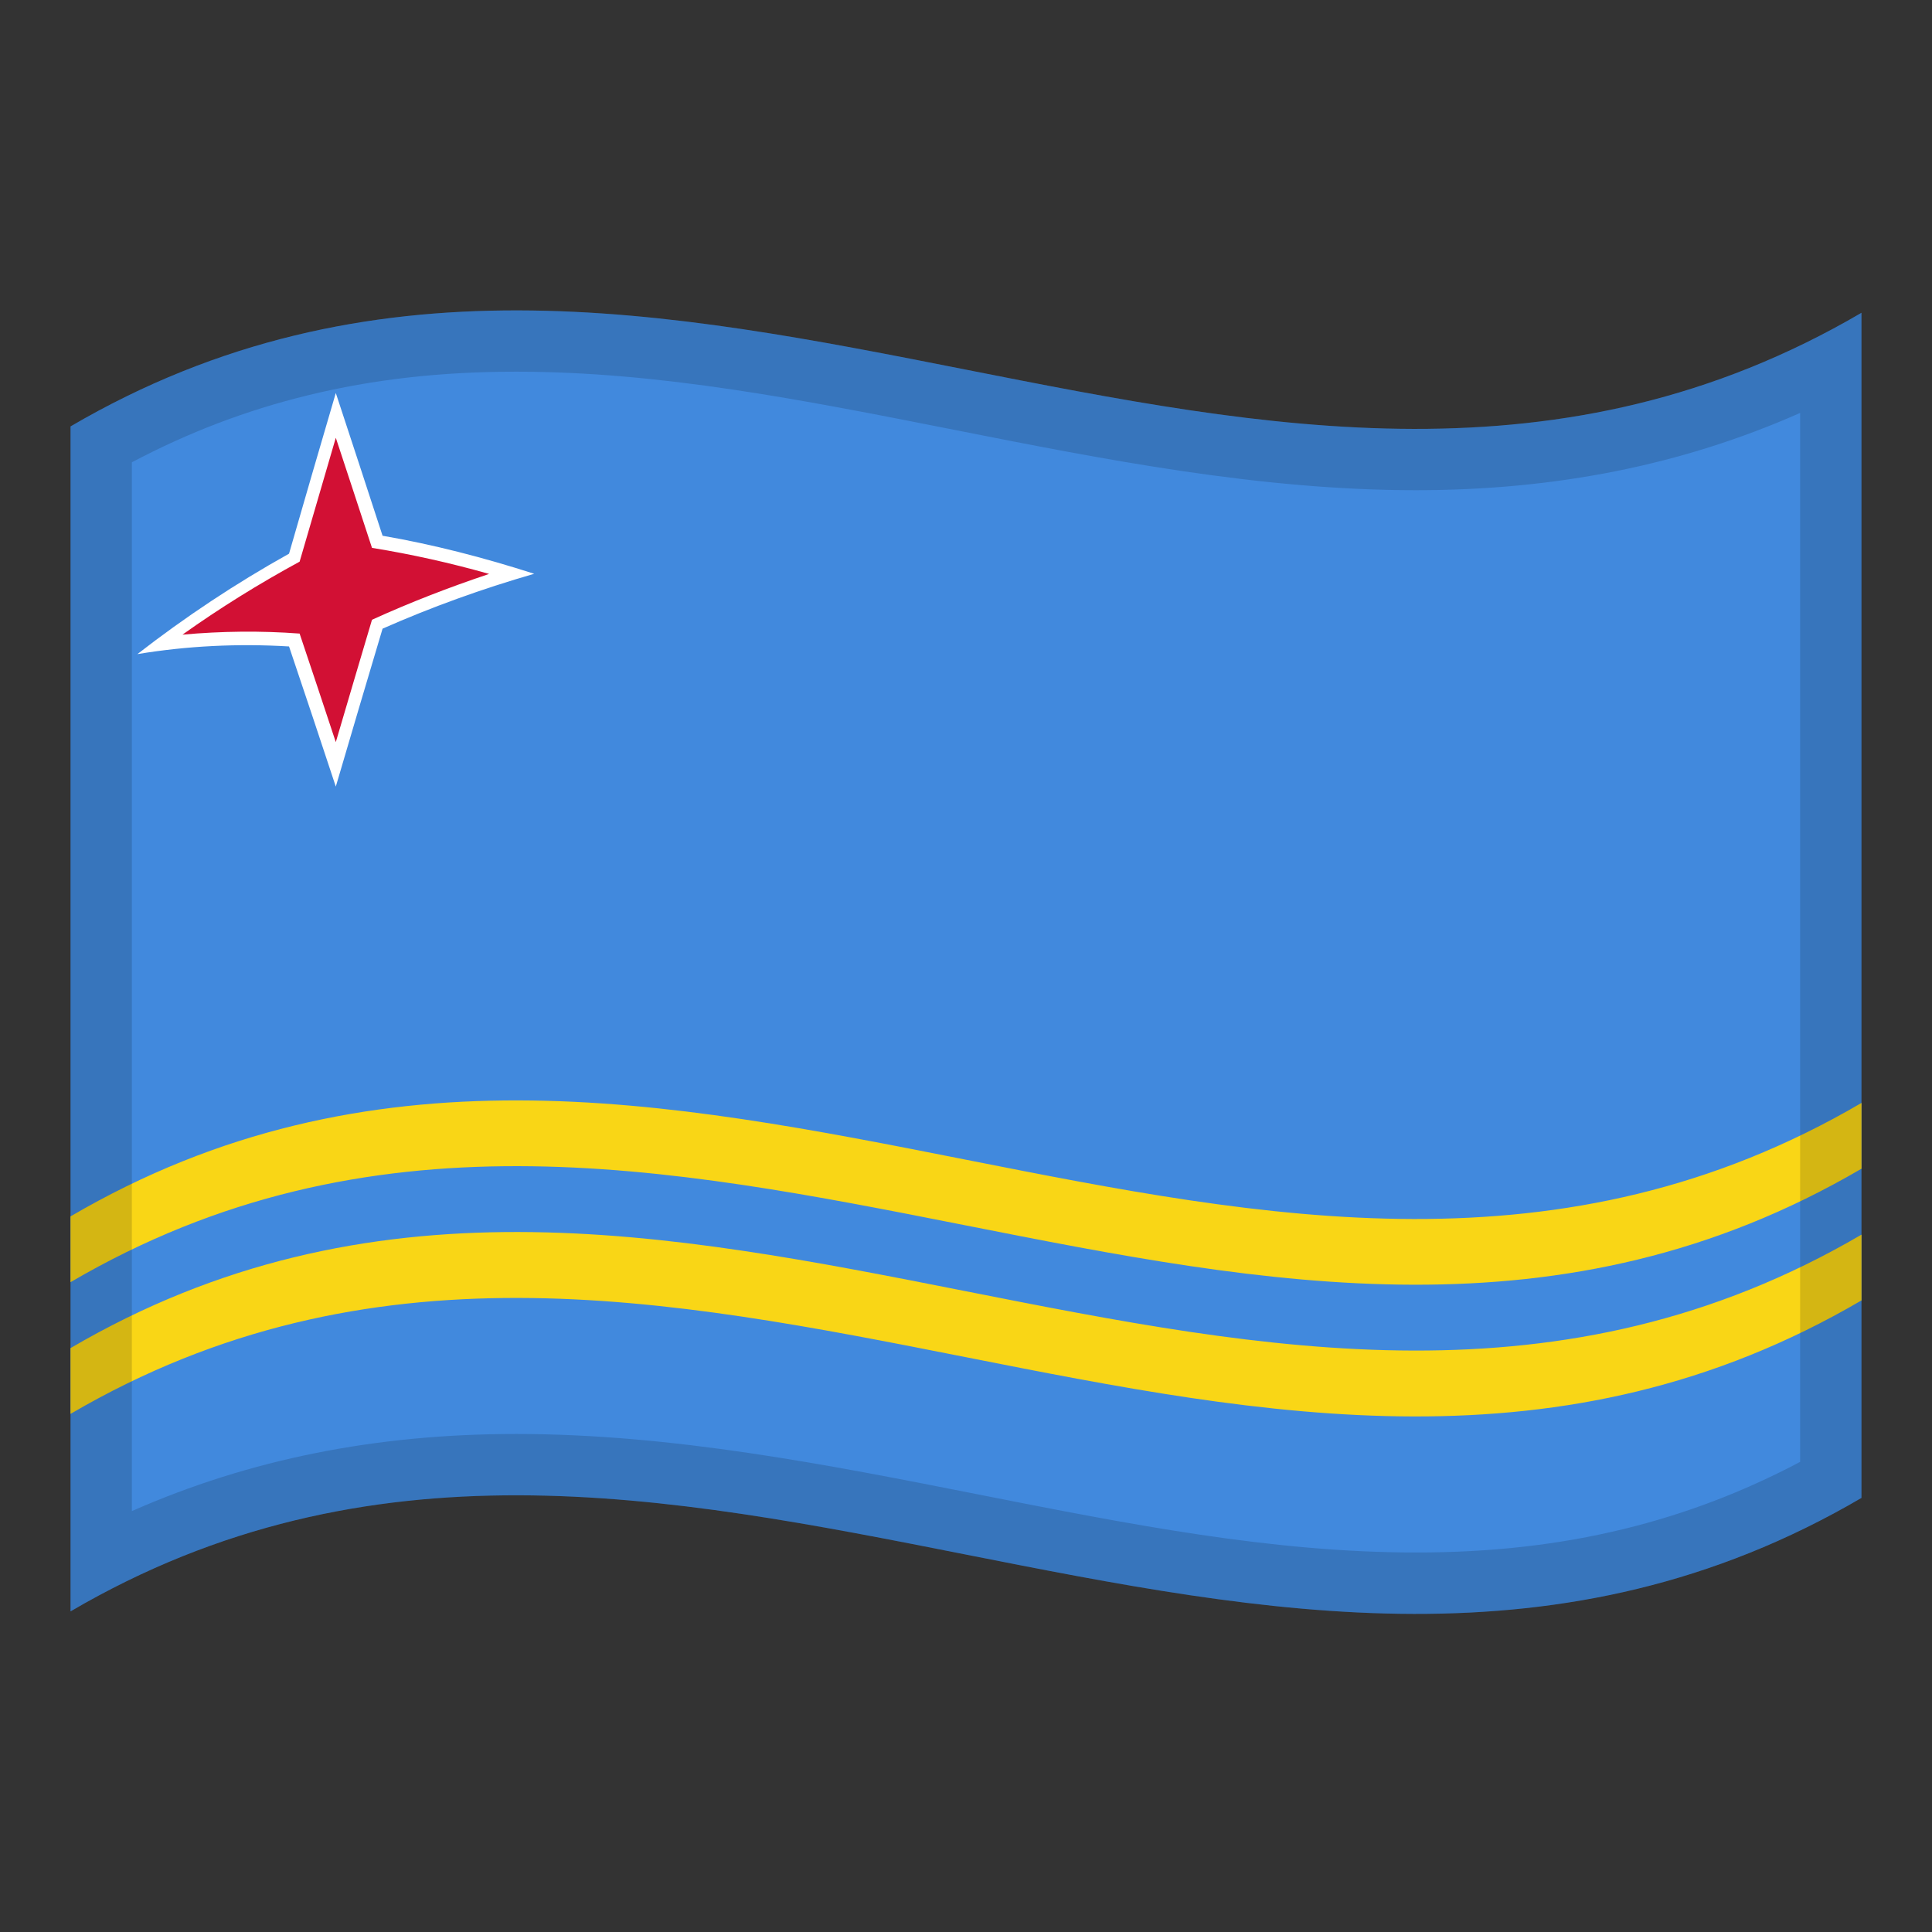 <?xml version="1.0" encoding="utf-8"?>
<!-- Generator: Adobe Illustrator 24.2.0, SVG Export Plug-In . SVG Version: 6.00 Build 0)  -->
<svg version="1.1" id="Layer_1" xmlns="http://www.w3.org/2000/svg" xmlns:xlink="http://www.w3.org/1999/xlink" x="0px" y="0px"
	 viewBox="0 0 1260 1260" style="enable-background:new 0 0 1260 1260;" xml:space="preserve">
<rect x="0" y="0" width="1260" height="1260" fill="#333333" stroke="none"/>
<style type="text/css">
	.st0{fill:#4189DD;}
	.st1{fill:#F9D616;}
	.st2{fill:#D21034;}
	.st3{fill:#FFFFFF;}
	.st4{opacity:0.15;}
</style>
<g>
	<g>
		<path class="st0" d="M46,278.1v772.8c389.3-228,778.7,153.9,1168-74V204C824.7,432,435.3,50.2,46,278.1z"/>
		<path class="st1" d="M46,922.1c389.3-227.8,778.7,153.9,1168-74v-42.9c-389.3,227.8-778.7-154-1168,74V922.1z"/>
		<path class="st1" d="M46,836.2c389.3-227.9,778.7,153.9,1168-74v-42.9c-389.3,228-778.7-153.9-1168,74V836.2z"/>
		<path class="st2" d="M219,270.9c-9.1,30.7-18,61.6-27.1,92.8c-30.6,16.9-59.9,35.7-87.7,56.4c29-3.7,58.4-4.6,87.7-2.6
			c9,26.8,18,53.9,27.1,81.1c9-30.7,18-61.2,27-91.5c28.4-12.7,57.7-23.6,87.7-33c-28.6-8.8-57.9-15.8-87.7-20.8
			C237.1,325.7,228.1,298.2,219,270.9z"/>
		<path class="st3" d="M219,256.3c-10.2,34.6-20.3,69.5-30.5,104.8c-34.8,19.4-67.9,41.4-98.9,65.5c32.5-5.4,65.8-7,98.9-5
			c10.2,30.1,20.3,60.6,30.5,91.4c10.2-34.6,20.3-69,30.5-103c31.9-14.1,65-26,98.9-35.8c-33-10.6-65.9-19.1-98.9-24.8
			C239.3,318.2,229.2,287.1,219,256.3z M242.6,404.2c-7.8,26.5-15.8,53-23.6,79.8c-7.8-23.8-15.8-47.4-23.6-70.8
			c-25.4-1.9-51-1.6-76.4,0.7c24.3-17.3,49.9-33.2,76.4-47.6c7.9-27.1,15.8-54.1,23.6-80.8c7.8,23.8,15.8,47.8,23.6,71.8
			c25.9,4.2,51.4,9.9,76.4,17C293,383,267.4,392.9,242.6,404.2z"/>
	</g>
	<g>
		<g>
			<path class="st4" d="M46,278.1v515.2v42.9v43v42.9v128.8c389.3-228,778.7,153.9,1168-74V848.1v-42.9v-43v-42.9V204
				C824.7,432,435.3,50.2,46,278.1z M1174,953.4c-36.9,19.5-74.6,33.9-114.7,43.7c-42.5,10.4-86.9,15.4-135.8,15.4
				c-93.9,0-187-18.4-285.7-37.9c-98.1-19.4-199.5-39.4-301.2-39.4c-91.4,0-174,16.5-250.6,50.3v-684
				c36.9-19.5,74.6-33.9,114.8-43.7c42.5-10.4,86.9-15.4,135.8-15.4c93.9,0,187,18.4,285.6,37.9c98,19.4,199.4,39.4,301.1,39.4
				c91.5,0,174.1-16.5,250.7-50.4V953.4z"/>
		</g>
	</g>
</g>
</svg>
